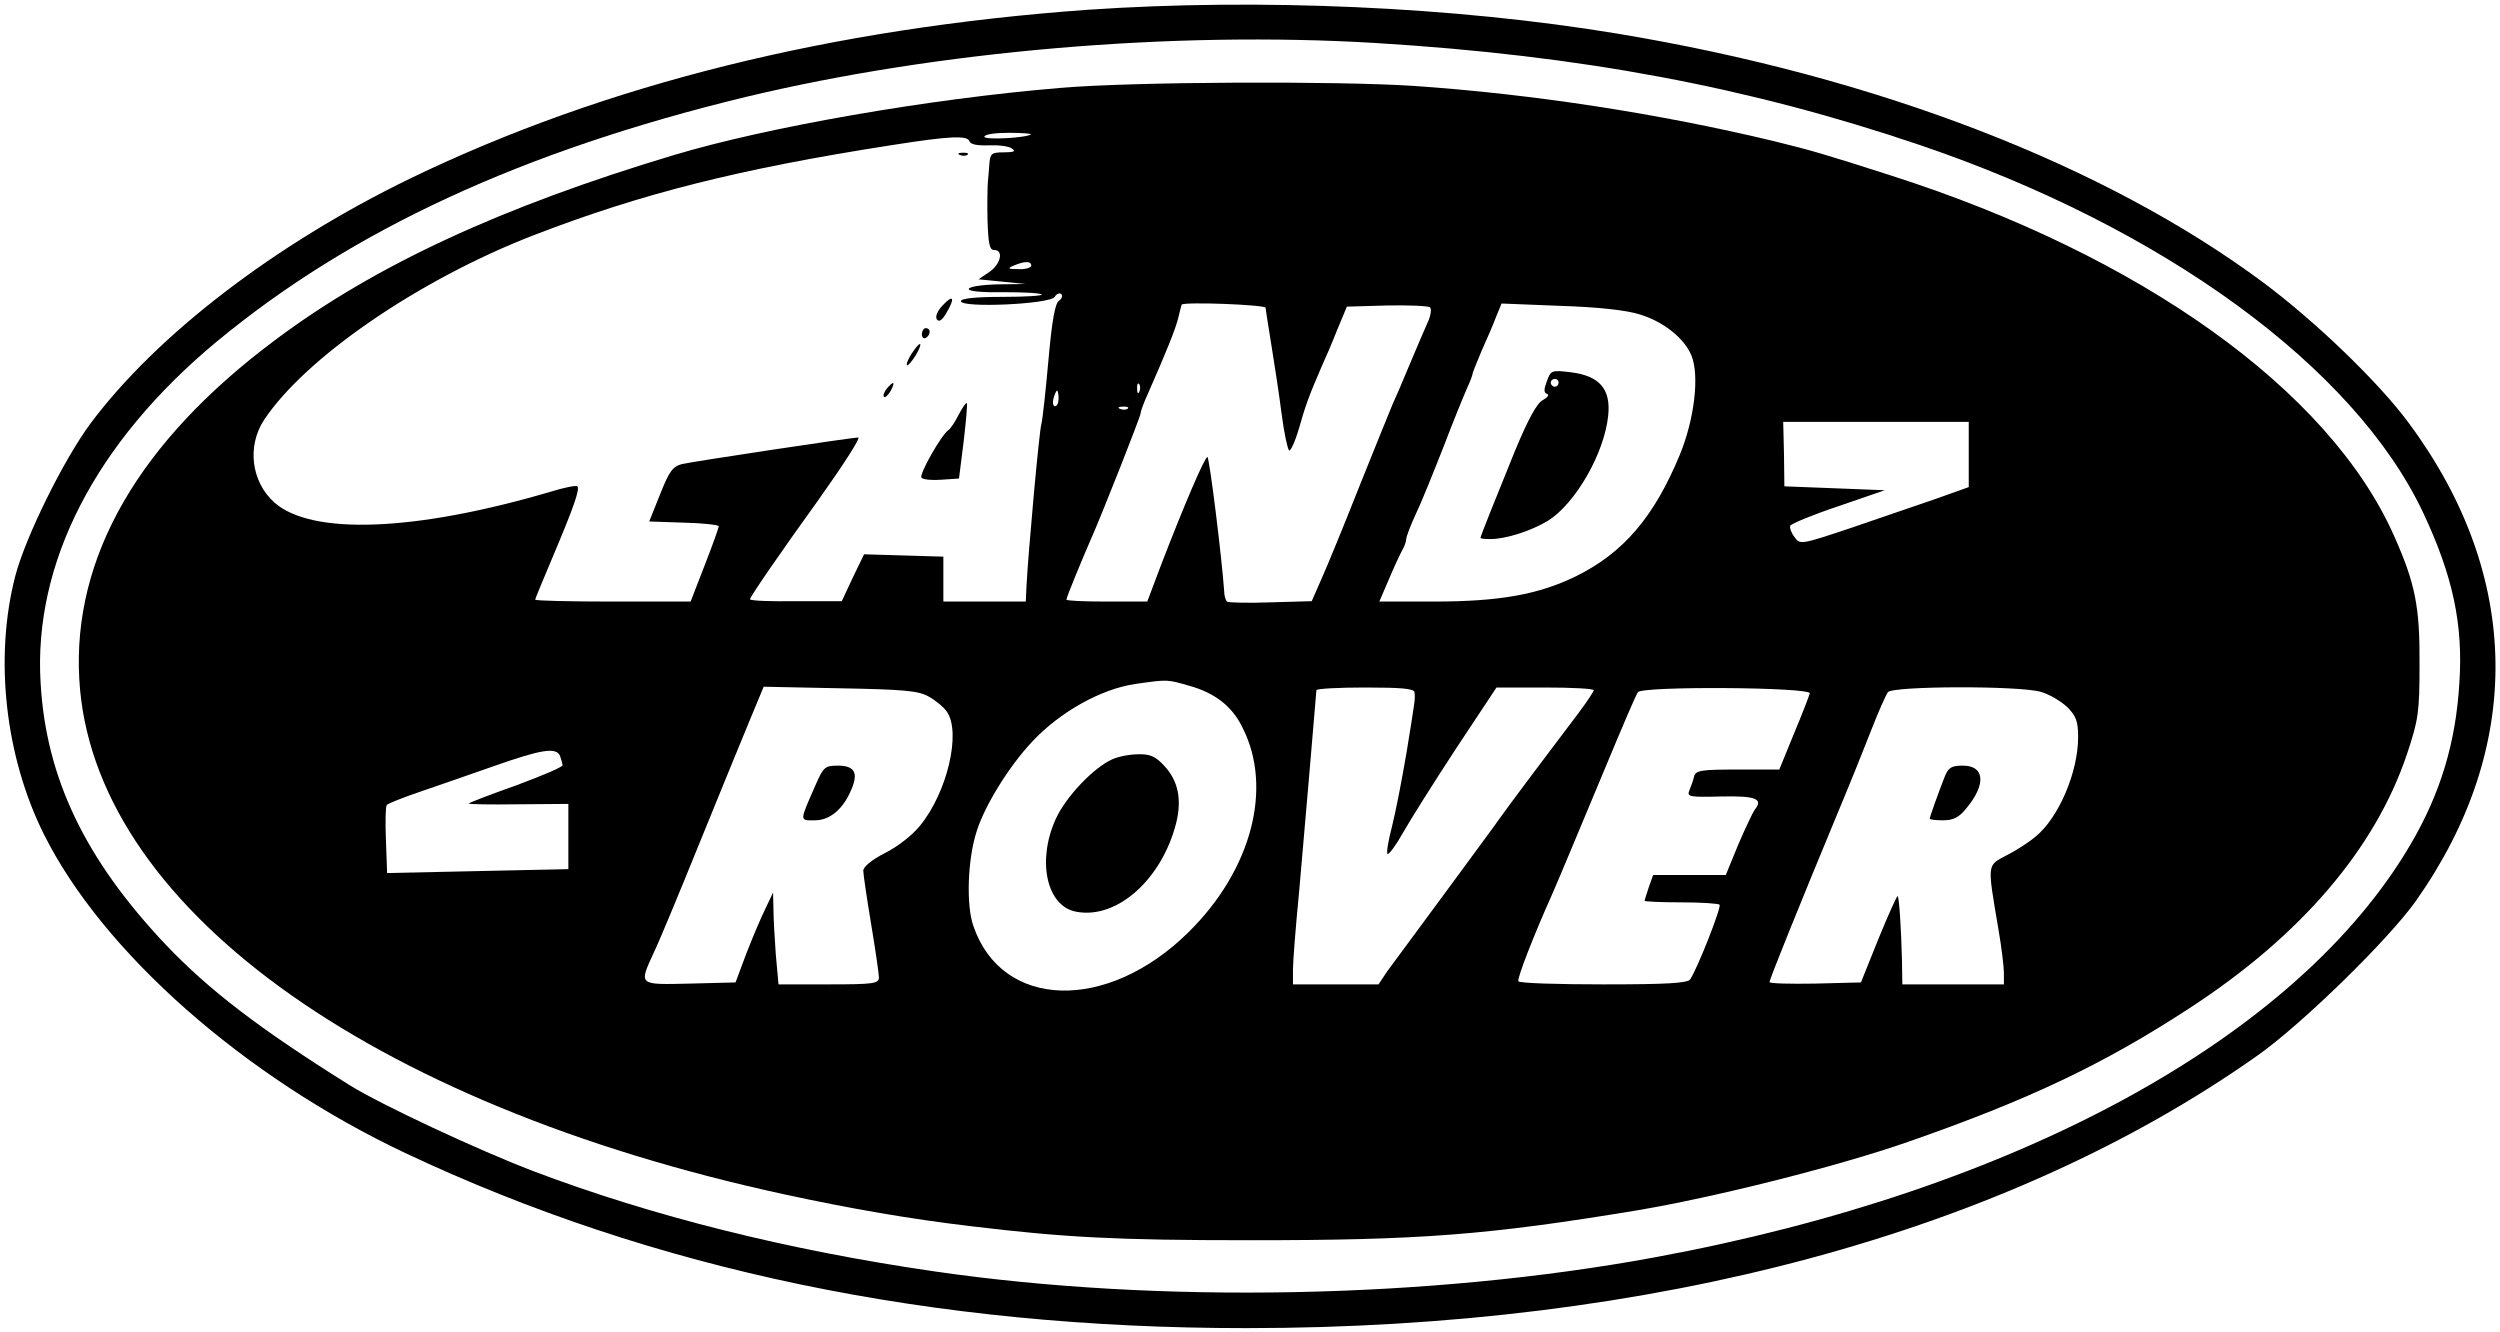 <?xml version="1.0" standalone="no"?>
<!DOCTYPE svg PUBLIC "-//W3C//DTD SVG 20010904//EN"
 "http://www.w3.org/TR/2001/REC-SVG-20010904/DTD/svg10.dtd">
<svg version="1.0" xmlns="http://www.w3.org/2000/svg"
 width="640pt" height="341pt" viewBox="0 0 640 341"
 preserveAspectRatio="xMidYMid meet">

<g transform="translate(0,341) scale(0.1,-0.1)"
fill="#000000" stroke="none">
<path d="M2785 3385 c-656 -47 -1237 -191 -1735 -432 -346 -168 -649 -400
-819 -628 -68 -92 -166 -290 -192 -390 -54 -209 -26 -461 73 -660 151 -303
513 -622 926 -817 636 -300 1347 -448 2152 -448 1040 0 1946 244 2588 697 114
80 337 298 407 397 277 393 271 831 -17 1221 -77 105 -238 260 -373 361 -406
302 -991 528 -1655 638 -416 69 -917 91 -1355 61z m735 -85 c528 -32 957 -113
1394 -261 625 -212 1115 -570 1290 -943 75 -160 102 -284 92 -434 -9 -152 -48
-282 -124 -412 -289 -495 -1008 -888 -1937 -1059 -575 -106 -1270 -119 -1841
-36 -374 54 -723 141 -1029 257 -139 53 -388 169 -470 220 -229 143 -361 244
-471 360 -206 218 -306 426 -320 669 -19 307 140 616 449 873 346 287 786 490
1357 628 492 118 1093 169 1610 138z"/>
<path d="M2715 3185 c-338 -28 -750 -100 -990 -172 -440 -132 -765 -282 -1020
-473 -349 -260 -520 -556 -502 -869 32 -574 735 -1087 1807 -1319 166 -36 322
-63 475 -81 240 -29 374 -36 715 -36 435 0 606 13 988 76 198 33 517 113 697
176 310 108 501 199 720 342 286 186 476 409 557 651 29 87 32 106 32 230 1
147 -11 207 -66 330 -166 372 -647 716 -1288 921 -174 56 -203 64 -300 88
-292 70 -614 120 -920 141 -195 13 -720 11 -905 -5z m-76 -119 c-11 -9 -119
-15 -119 -6 0 6 27 10 62 10 34 0 59 -2 57 -4z m-157 -18 c3 -8 21 -11 49 -10
24 1 51 -2 59 -8 11 -7 7 -10 -20 -10 -31 0 -35 -3 -37 -27 -1 -16 -3 -37 -4
-48 -1 -11 -2 -55 -1 -97 2 -62 5 -78 17 -78 25 0 17 -36 -12 -56 l-28 -19 60
-6 60 -6 -72 -1 c-40 -1 -73 -6 -73 -12 0 -6 37 -9 90 -8 50 0 93 -2 97 -6 3
-3 -42 -6 -100 -6 -70 0 -107 -4 -107 -11 0 -18 228 -8 240 11 5 8 12 11 17 7
4 -5 1 -12 -6 -17 -10 -6 -18 -51 -27 -152 -7 -78 -15 -152 -18 -163 -6 -20
-34 -334 -38 -412 l-2 -43 -105 0 -106 0 0 57 0 58 -102 3 -101 3 -29 -60 -28
-60 -117 0 c-65 -1 -118 1 -118 5 0 6 77 118 175 254 66 93 109 160 102 160
-16 0 -427 -62 -451 -68 -24 -6 -33 -19 -56 -77 l-28 -70 89 -3 c49 -1 89 -6
89 -9 0 -4 -16 -49 -36 -100 l-36 -93 -199 0 c-109 0 -199 2 -199 5 0 2 20 50
44 107 55 130 71 176 64 183 -3 3 -34 -3 -69 -14 -347 -102 -612 -112 -707
-27 -59 53 -70 144 -26 211 106 160 397 359 688 472 279 108 531 171 916 231
152 24 197 26 202 10z m158 -318 c0 -5 -15 -10 -32 -9 -28 0 -30 2 -13 9 28
12 45 12 45 0z m600 -108 c0 -4 7 -47 15 -97 8 -49 20 -128 26 -175 6 -47 15
-89 19 -93 3 -4 15 21 25 55 17 60 26 85 59 161 8 17 26 59 39 92 l25 60 103
3 c56 1 106 -1 110 -5 4 -4 2 -21 -6 -38 -7 -16 -28 -64 -45 -105 -17 -41 -37
-88 -45 -105 -7 -16 -45 -111 -85 -210 -39 -99 -83 -206 -97 -237 l-25 -57
-105 -3 c-58 -2 -108 -1 -112 2 -3 3 -7 14 -7 25 -6 87 -38 345 -43 345 -7 0
-60 -124 -117 -272 l-37 -98 -104 0 c-57 0 -103 2 -103 5 0 6 41 105 65 160
25 56 125 309 125 317 0 5 8 27 19 51 48 109 70 164 77 192 4 17 8 32 9 35 4
8 215 0 215 -8z m958 -17 c60 -18 114 -61 132 -105 21 -51 8 -163 -30 -255
-66 -159 -144 -250 -265 -310 -96 -47 -196 -65 -365 -65 l-139 0 25 58 c13 31
29 65 34 74 6 10 10 23 10 28 0 6 11 35 24 63 14 29 45 106 71 172 25 66 53
134 61 152 8 17 14 34 14 37 0 3 11 29 23 58 13 29 30 68 37 87 l14 34 150 -6
c96 -3 170 -11 204 -22z m-1281 -197 c-3 -8 -6 -5 -6 6 -1 11 2 17 5 13 3 -3
4 -12 1 -19z m-207 -18 c0 -11 -4 -20 -9 -20 -5 0 -7 9 -4 20 3 11 7 20 9 20
2 0 4 -9 4 -20z m177 -26 c-3 -3 -12 -4 -19 -1 -8 3 -5 6 6 6 11 1 17 -2 13
-5z m2153 -118 l0 -83 -87 -31 c-49 -17 -146 -50 -216 -74 -126 -42 -129 -43
-143 -23 -8 10 -13 24 -11 29 2 5 57 28 123 50 l119 41 -128 5 -129 5 -1 83
-2 82 238 0 237 0 0 -84z m-1994 -592 c64 -18 108 -52 134 -105 80 -155 24
-367 -138 -526 -208 -205 -477 -197 -550 16 -19 53 -15 171 8 242 20 65 82
166 142 230 71 76 176 135 264 148 85 12 81 12 140 -5z m-669 -27 c17 -9 39
-27 47 -39 37 -53 1 -207 -69 -292 -19 -24 -59 -55 -90 -70 -33 -17 -55 -35
-55 -45 0 -9 9 -70 20 -136 11 -66 20 -128 20 -137 0 -16 -13 -18 -129 -18
l-128 0 -7 77 c-3 42 -6 94 -6 117 l-1 41 -19 -40 c-11 -22 -33 -74 -49 -115
l-28 -75 -117 -3 c-133 -3 -131 -5 -92 80 14 29 65 152 114 273 49 121 107
262 128 313 l39 94 195 -4 c161 -3 201 -6 227 -21z m1244 11 c2 -18 3 -11 -20
-153 -12 -71 -29 -158 -38 -193 -9 -34 -14 -65 -11 -68 3 -3 21 21 39 53 18
32 79 129 136 216 l104 157 124 0 c69 0 125 -3 125 -7 0 -3 -17 -29 -38 -57
-69 -91 -187 -248 -202 -270 -8 -12 -71 -97 -140 -191 -69 -93 -136 -185 -149
-202 l-22 -33 -110 0 -109 0 0 38 c0 20 7 111 16 202 14 160 43 497 44 513 0
4 56 7 125 7 93 0 125 -3 126 -12z m1012 -3 c-1 -5 -19 -52 -40 -102 l-38 -93
-106 0 c-93 0 -107 -2 -112 -17 -2 -10 -8 -26 -12 -36 -7 -17 -1 -18 81 -16
89 2 109 -6 86 -34 -5 -7 -24 -47 -42 -89 l-32 -78 -93 0 -93 0 -11 -31 c-6
-18 -11 -34 -11 -35 0 -2 42 -4 93 -4 52 0 96 -3 99 -6 6 -5 -56 -162 -75
-191 -6 -10 -62 -13 -222 -13 -118 0 -216 3 -218 8 -4 6 40 119 84 217 14 31
76 180 124 295 70 168 90 214 98 228 11 16 443 13 440 -3z m591 4 c22 -6 52
-24 68 -39 23 -23 28 -37 28 -77 0 -89 -49 -205 -108 -254 -15 -13 -48 -35
-74 -48 -52 -28 -51 -18 -22 -190 8 -46 14 -97 14 -112 l0 -29 -130 0 -130 0
-1 63 c-2 79 -7 159 -11 163 -2 1 -24 -48 -49 -109 l-45 -112 -117 -3 c-64 -1
-117 0 -117 4 0 7 75 193 175 434 31 74 70 171 87 215 17 44 36 86 41 93 12
16 334 17 391 1z m-3790 -165 c3 -9 6 -19 6 -23 0 -5 -53 -27 -117 -51 -65
-23 -120 -44 -123 -47 -2 -2 54 -3 125 -2 l130 1 0 -83 0 -84 -232 -5 -232 -5
-3 84 c-2 45 -1 86 2 90 3 4 41 19 85 34 44 15 130 45 190 66 122 43 160 49
169 25z"/>
<path d="M2458 3013 c7 -3 16 -2 19 1 4 3 -2 6 -13 5 -11 0 -14 -3 -6 -6z"/>
<path d="M2412 2627 c-12 -13 -18 -27 -14 -34 6 -9 14 -3 26 18 22 38 16 46
-12 16z"/>
<path d="M2360 2554 c0 -8 5 -12 10 -9 6 3 10 10 10 16 0 5 -4 9 -10 9 -5 0
-10 -7 -10 -16z"/>
<path d="M2334 2505 c-9 -14 -15 -28 -12 -30 2 -2 12 9 22 25 21 36 13 40 -10
5z"/>
<path d="M2270 2415 c-7 -9 -10 -18 -7 -21 3 -3 10 4 17 15 13 25 8 27 -10 6z"/>
<path d="M2454 2348 c-9 -18 -21 -36 -26 -39 -18 -12 -76 -114 -69 -122 5 -5
28 -7 52 -5 l44 3 12 95 c6 52 10 96 8 98 -2 2 -11 -11 -21 -30z"/>
<path d="M3960 2434 c-8 -21 -8 -30 0 -32 7 -3 2 -9 -10 -16 -15 -7 -38 -49
-72 -131 -50 -123 -88 -218 -88 -222 0 -2 12 -3 26 -3 39 0 104 21 147 47 70
44 144 172 154 269 7 68 -22 102 -96 111 -49 6 -51 5 -61 -23z m30 -4 c0 -5
-4 -10 -10 -10 -5 0 -10 5 -10 10 0 6 5 10 10 10 6 0 10 -4 10 -10z"/>
<path d="M2847 1466 c-47 -21 -118 -95 -144 -152 -49 -107 -24 -224 52 -238
104 -20 219 82 256 227 15 61 5 108 -30 146 -23 25 -37 31 -68 30 -21 0 -51
-6 -66 -13z"/>
<path d="M2089 1403 c-43 -98 -43 -93 -3 -93 39 0 73 29 94 80 18 42 7 60 -35
60 -33 0 -37 -4 -56 -47z"/>
<path d="M4979 1423 c-17 -43 -39 -105 -39 -109 0 -2 15 -4 34 -4 26 0 41 7
60 31 51 61 47 109 -9 109 -29 0 -37 -5 -46 -27z"/>
</g>
</svg>

